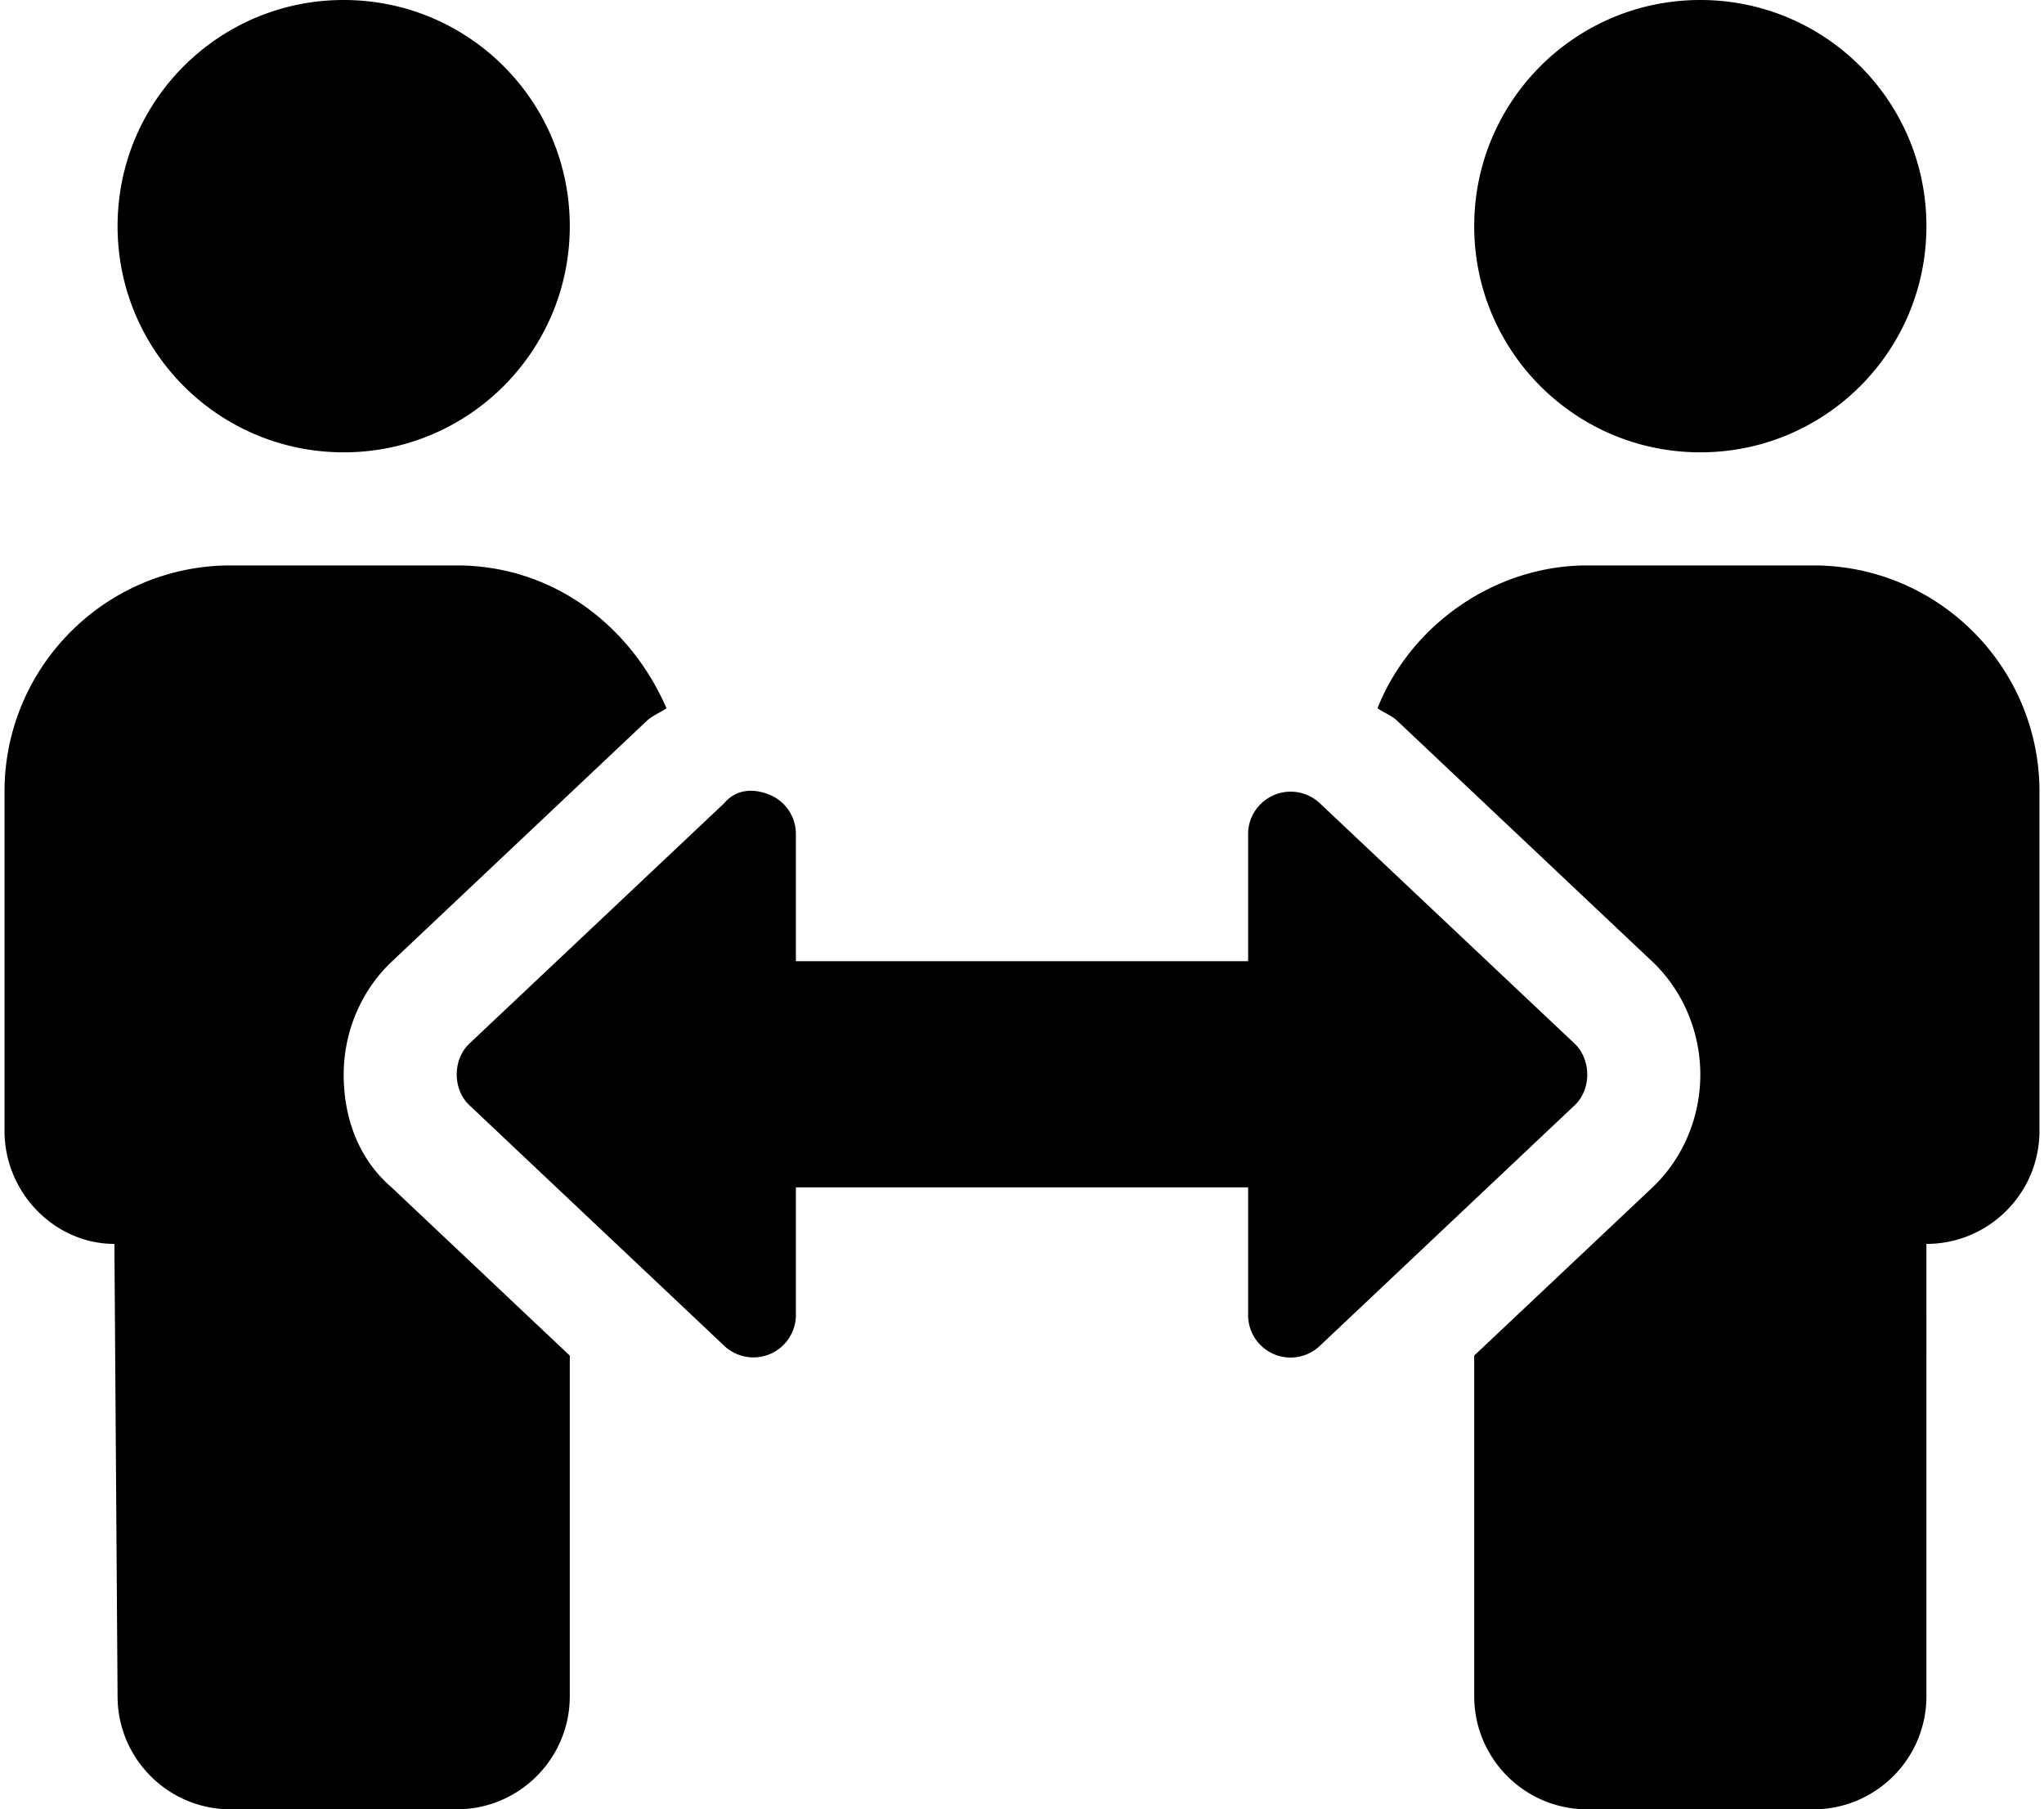 <svg xmlns="http://www.w3.org/2000/svg" xmlns:xlink="http://www.w3.org/1999/xlink" aria-hidden="true" role="img" class="iconify iconify--fa6-solid" width="1.13em" height="1em" preserveAspectRatio="xMidYMid meet" viewBox="0 0 576 512"><path fill="currentColor" d="M96 304.1c0-12.16 4.971-23.83 13.64-32.01l72.13-68.08c1.65-1.555 3.773-2.311 5.611-3.578C177.1 176.8 155 160 128 160H64c-35.35 0-64 28.7-64 64v96c0 17.67 14.33 32 31.1 32l.9 128c0 17.67 14.33 32 32 32h64c17.67 0 32-14.33 32-32v-96.39l-50.36-47.53C100.1 327.9 96 316.2 96 304.1zM480 128c35.38 0 64-28.62 64-64S515.38 0 480 0s-64 28.62-64 64s28.6 64 64 64zm-384 0c35.38 0 64-28.62 64-64S131.4 0 96 0S32 28.62 32 64s28.63 64 64 64zm348.4 167.3l-72.1-68a12.035 12.035 0 0 0-13.01-2.299C354.9 226.9 352 231.2 352 236v36H224v-36c0-4.795-2.857-9.133-7.262-11.03c-4.438-1.87-9.538-1.87-13.038 2.33l-72.1 68c-4.805 4.535-4.805 12.94 0 17.47l72.12 68.07a12.038 12.038 0 0 0 13.01 2.297C221.1 381.3 224 376.9 224 372.1V336h128v36.14c0 4.795 2.857 9.135 7.262 11.04a12.038 12.038 0 0 0 13.01-2.299l72.12-68.07c4.808-4.511 4.808-12.911.008-17.511zM512 160h-64c-26.1 0-49.98 16.77-59.38 40.42c1.842 1.271 3.969 2.027 5.623 3.588l72.12 68.06C475 280.2 480 291.9 480 304.1c.002 12.16-4.969 23.83-13.64 32.01L416 383.6V480c0 17.67 14.33 32 32 32h64c17.67 0 32-14.33 32-32V352c17.67 0 32-14.33 32-32v-96c0-35.3-28.7-64-64-64z"></path></svg>